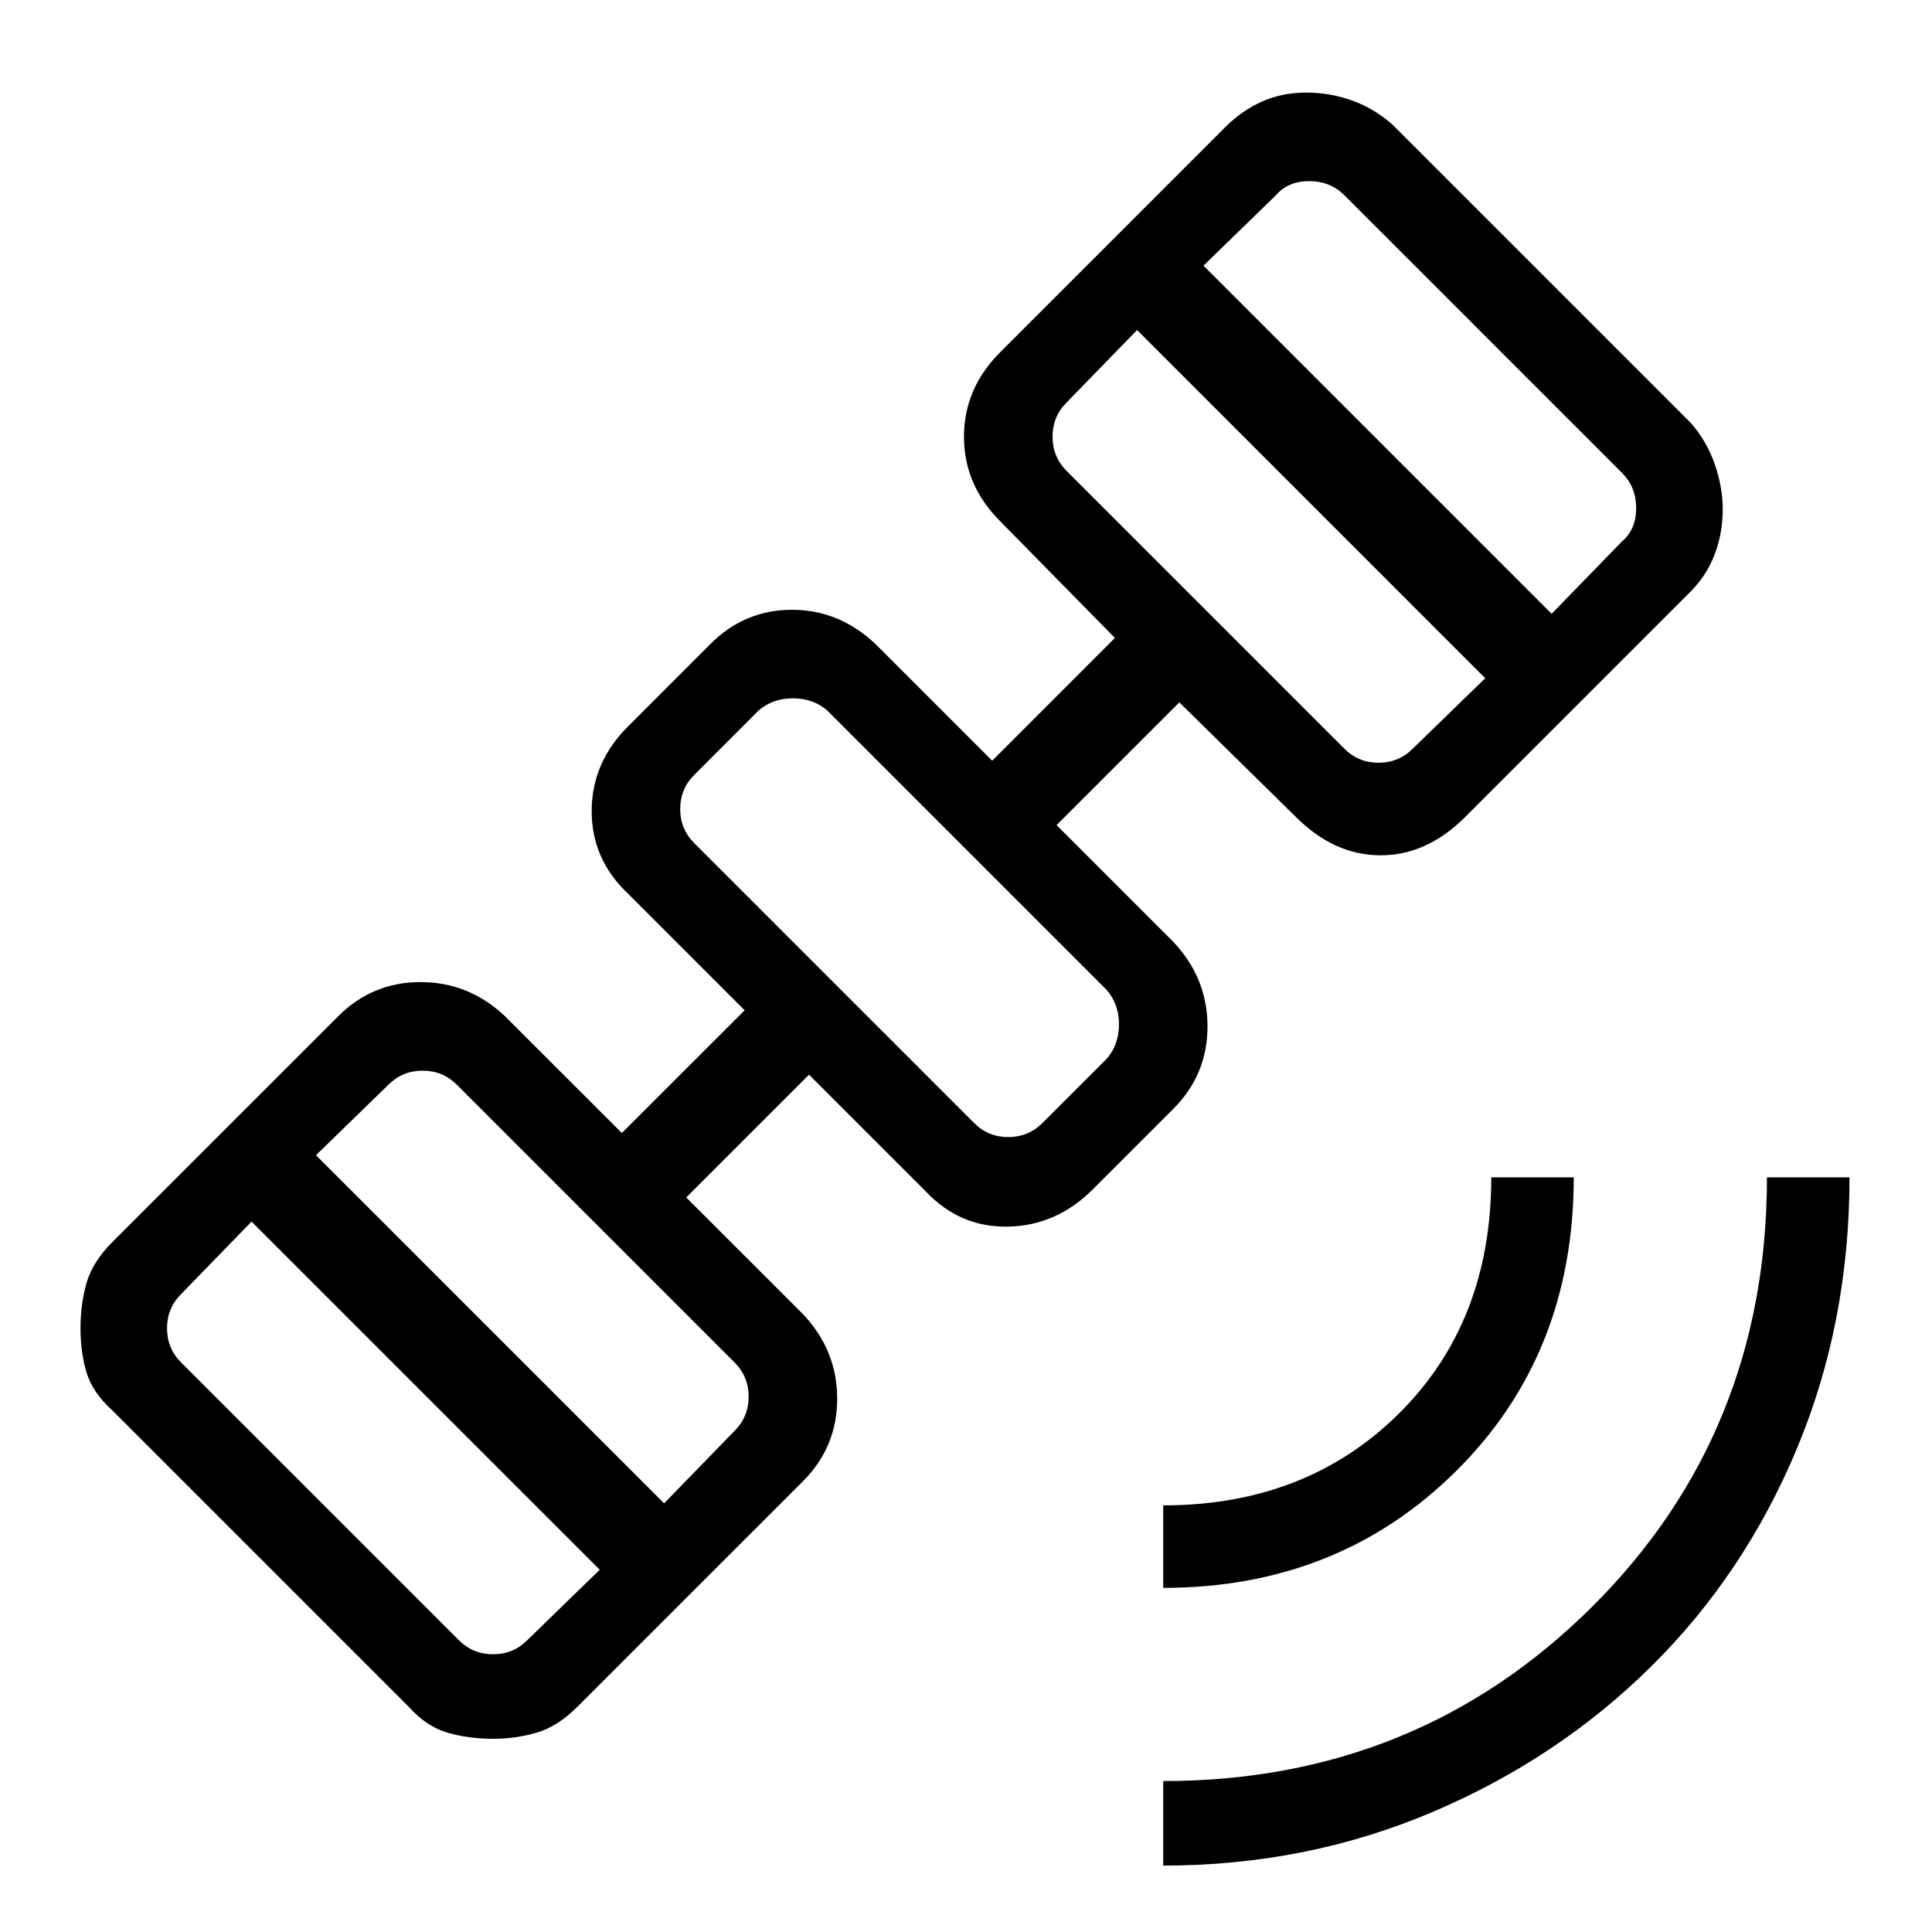 <svg xmlns="http://www.w3.org/2000/svg" height="40" width="40"><path d="M24.083 38.625v-1.75q5.25 0 8.875-3.604t3.625-8.896h1.709q0 3-1.084 5.604-1.083 2.604-3.02 4.521-1.938 1.917-4.542 3.021-2.604 1.104-5.563 1.104Zm0-5.75v-1.708q2.959 0 4.875-1.896 1.917-1.896 1.917-4.896h1.708q0 3.667-2.437 6.083-2.438 2.417-6.063 2.417ZM10.208 36q-.5 0-.937-.125-.438-.125-.813-.542l-6.125-6.125q-.416-.375-.541-.791-.125-.417-.125-.917t.125-.938q.125-.437.541-.854L7 21.042q.708-.709 1.708-.709t1.75.709l2.417 2.416 2.542-2.541L13 18.5q-.75-.708-.75-1.708t.75-1.75l1.708-1.709q.709-.708 1.688-.708t1.729.708l2.417 2.417 2.541-2.542-2.375-2.416q-.75-.75-.75-1.75t.75-1.75l4.667-4.667q.333-.333.75-.521.417-.187.917-.187t.958.166q.458.167.833.5L35 8.75q.333.375.5.854.167.479.167.938 0 .5-.167.937-.167.438-.5.771l-4.667 4.667q-.791.791-1.75.791-.958 0-1.75-.791l-2.416-2.375-2.542 2.541 2.417 2.417q.708.75.708 1.75t-.708 1.708l-1.667 1.667q-.75.75-1.75.771-1 .021-1.708-.729L16.75 22.25l-2.542 2.542 2.417 2.416q.708.75.708 1.75t-.708 1.709l-4.667 4.666q-.416.417-.854.542-.437.125-.896.125ZM9.5 33.958q.292.292.708.292.417 0 .709-.292l1.5-1.458-7.209-7.208-1.458 1.5q-.292.291-.292.708t.292.708Zm4.25-2.833 1.458-1.5q.292-.292.292-.708 0-.417-.292-.709l-5.75-5.75q-.291-.291-.708-.291t-.708.291l-1.5 1.459Zm6.417-7.875q.291.292.708.292t.708-.292l1.334-1.333q.25-.292.25-.709 0-.416-.25-.708l-5.792-5.792q-.292-.25-.708-.25-.417 0-.709.25l-1.333 1.334q-.292.291-.292.708t.292.708Zm7.666-7.75q.292.292.709.292.416 0 .708-.292l1.5-1.458-7.208-7.209-1.459 1.5q-.291.292-.291.709 0 .416.291.708Zm4.292-2.792 1.458-1.5q.292-.25.292-.687 0-.438-.292-.729l-5.75-5.75q-.291-.292-.729-.292-.437 0-.687.292l-1.5 1.458ZM18.667 19Z"/></svg>
